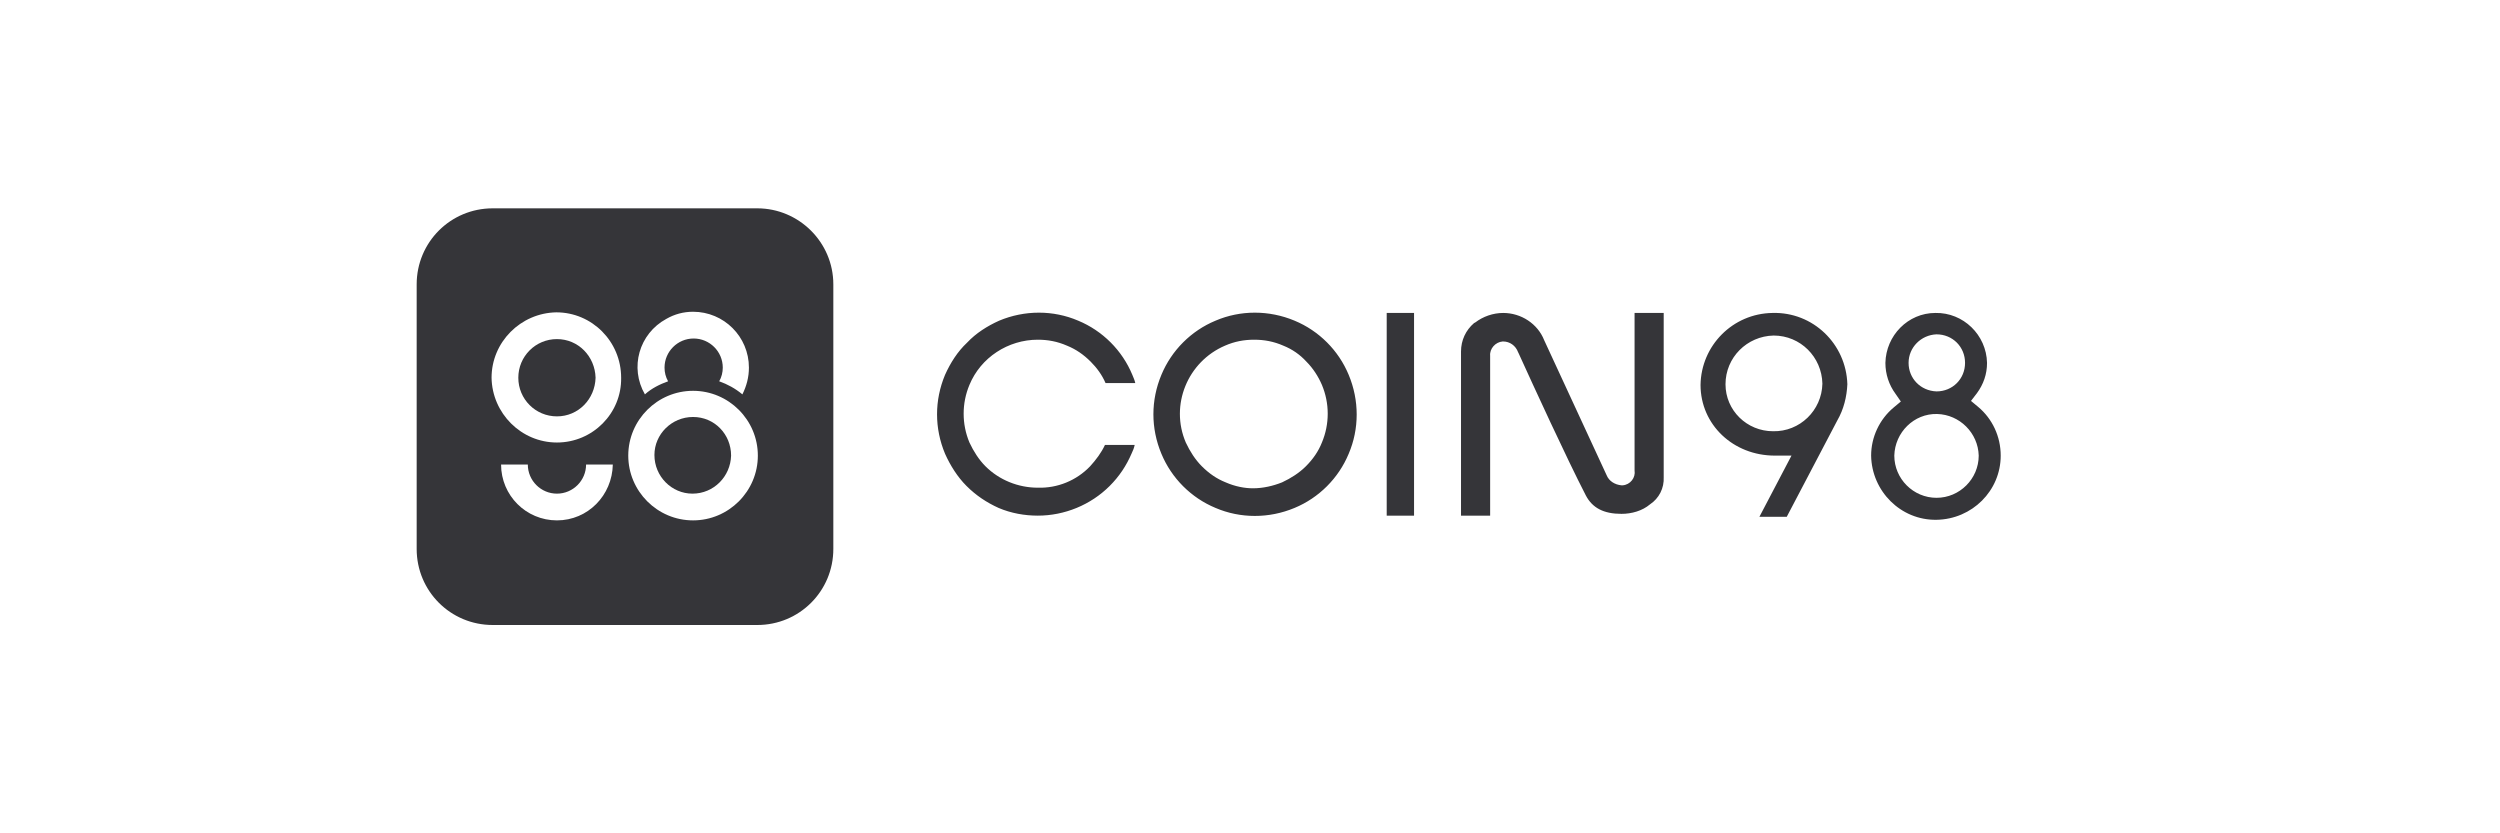 <svg width="144" height="48" viewBox="0 0 144 48" fill="none" xmlns="http://www.w3.org/2000/svg">
    <g clip-path="url(#clip0_18875_40370)">
        <path d="M70.596 27.783C70.082 27.578 69.638 27.27 69.227 26.859C68.85 26.482 68.542 26.003 68.302 25.489C67.378 23.333 68.405 20.833 70.562 19.909C71.11 19.669 71.657 19.567 72.24 19.567C72.822 19.567 73.369 19.669 73.917 19.909C74.431 20.114 74.876 20.422 75.252 20.833C75.629 21.21 75.937 21.689 76.142 22.169C76.588 23.23 76.588 24.428 76.142 25.489C75.937 26.003 75.629 26.448 75.218 26.859C74.841 27.236 74.362 27.544 73.849 27.783C73.335 27.989 72.753 28.126 72.171 28.126C71.692 28.126 71.144 28.023 70.596 27.783ZM70.014 18.471C68.61 19.053 67.481 20.183 66.898 21.587C66.282 23.059 66.282 24.668 66.898 26.14C67.481 27.544 68.61 28.674 70.014 29.256C71.452 29.872 73.095 29.872 74.568 29.256C75.971 28.674 77.101 27.544 77.683 26.14C78.299 24.702 78.299 23.059 77.683 21.587C77.101 20.183 75.971 19.053 74.568 18.471C73.095 17.855 71.452 17.855 70.014 18.471ZM57.552 18.471C56.867 18.779 56.217 19.19 55.703 19.738C55.155 20.251 54.744 20.902 54.436 21.587C53.82 23.059 53.82 24.668 54.436 26.14C54.744 26.825 55.155 27.475 55.669 27.989C56.217 28.537 56.833 28.947 57.518 29.256C58.237 29.564 59.024 29.701 59.777 29.701C61.318 29.701 62.824 29.084 63.92 27.989C64.468 27.441 64.879 26.825 65.187 26.106C65.255 25.969 65.324 25.798 65.358 25.627H63.646C63.441 26.072 63.133 26.482 62.79 26.859C62.003 27.681 60.907 28.126 59.777 28.091C58.647 28.091 57.552 27.646 56.764 26.859C56.388 26.482 56.08 26.003 55.84 25.489C55.395 24.428 55.395 23.23 55.84 22.169C56.49 20.594 58.065 19.567 59.777 19.567C60.359 19.567 60.907 19.669 61.455 19.909C61.968 20.114 62.413 20.422 62.824 20.833C63.167 21.176 63.475 21.587 63.68 22.066H65.392C65.358 21.895 65.289 21.758 65.221 21.587C64.639 20.183 63.509 19.053 62.105 18.471C60.667 17.855 59.024 17.855 57.552 18.471ZM79.874 29.701H81.449V18.026H79.874V29.701ZM99.389 22.134C99.389 20.594 100.622 19.361 102.162 19.327C103.703 19.327 104.936 20.559 104.97 22.1C104.936 23.641 103.669 24.873 102.128 24.839C100.622 24.839 99.389 23.641 99.389 22.134ZM97.951 22.169C97.951 24.462 99.834 26.243 102.231 26.243H103.19L101.341 29.769H102.916L105.826 24.223C106.202 23.572 106.374 22.853 106.408 22.134C106.339 19.806 104.422 17.957 102.094 18.026C99.8 18.06 97.986 19.909 97.951 22.169ZM109.112 26.243C109.147 24.907 110.242 23.812 111.578 23.846C112.879 23.88 113.94 24.942 113.974 26.243C113.974 27.578 112.879 28.674 111.543 28.674C110.208 28.674 109.112 27.578 109.112 26.243ZM109.934 20.902C109.934 20.012 110.653 19.293 111.543 19.258C112.468 19.258 113.187 19.977 113.187 20.902C113.187 21.826 112.468 22.545 111.543 22.545C110.619 22.511 109.934 21.792 109.934 20.902ZM108.599 20.902C108.599 21.552 108.804 22.169 109.181 22.682L109.489 23.127L109.078 23.47C108.257 24.154 107.777 25.181 107.777 26.243C107.811 28.297 109.489 29.975 111.543 29.94C113.598 29.906 115.241 28.263 115.241 26.243C115.241 25.147 114.762 24.12 113.94 23.435L113.529 23.093L113.871 22.648C114.248 22.134 114.453 21.552 114.453 20.902C114.419 19.293 113.084 17.992 111.475 18.026C109.9 18.026 108.633 19.327 108.599 20.902ZM94.151 18.026V27.099C94.219 27.509 93.911 27.92 93.466 27.955C93.432 27.955 93.398 27.955 93.398 27.955C93.021 27.92 92.679 27.715 92.542 27.373L88.947 19.601C88.57 18.642 87.612 18.026 86.585 18.026C86.003 18.026 85.421 18.231 84.975 18.574C84.941 18.574 84.941 18.608 84.907 18.608C84.428 19.019 84.154 19.601 84.154 20.251V29.701H85.832V20.491C85.797 20.08 86.14 19.703 86.55 19.669H86.585C86.961 19.669 87.304 19.909 87.441 20.285L87.475 20.354C88.331 22.237 90.214 26.346 91.344 28.537C91.72 29.256 92.371 29.598 93.398 29.598C93.98 29.598 94.596 29.427 95.041 29.05C95.555 28.708 95.863 28.126 95.829 27.475V18.026H94.151Z" fill="#030308" fill-opacity="0.8"/>
        <path d="M39.92 24.018C38.688 24.018 37.695 25.01 37.695 26.209C37.695 27.441 38.688 28.434 39.886 28.434C41.118 28.434 42.077 27.441 42.111 26.243C42.111 25.01 41.153 24.018 39.92 24.018Z" fill="#030308" fill-opacity="0.8"/>
        <path d="M32.08 19.532C30.847 19.532 29.855 20.525 29.855 21.758C29.855 22.99 30.847 23.983 32.08 23.983C33.312 23.983 34.271 22.99 34.305 21.758C34.271 20.525 33.312 19.532 32.08 19.532Z" fill="#030308" fill-opacity="0.8"/>
        <path d="M43.618 12H28.382C25.951 12 24 13.951 24 16.382V31.618C24 34.048 25.951 36 28.382 36H43.618C46.048 36 48 34.048 48 31.618V16.382C48 13.951 46.014 12 43.618 12ZM38.38 18.368C38.859 18.094 39.372 17.957 39.92 17.957C41.7 17.957 43.138 19.395 43.138 21.175C43.138 21.723 43.001 22.237 42.762 22.716C42.351 22.374 41.906 22.134 41.426 21.963C41.563 21.723 41.632 21.449 41.632 21.175C41.632 20.251 40.879 19.498 39.954 19.498C39.03 19.498 38.277 20.251 38.277 21.175C38.277 21.449 38.345 21.723 38.482 21.963C38.003 22.134 37.523 22.374 37.147 22.716C36.257 21.175 36.805 19.224 38.38 18.368ZM32.08 29.974C30.3 29.974 28.862 28.536 28.862 26.756H30.402C30.402 27.68 31.155 28.434 32.08 28.434C33.004 28.434 33.758 27.68 33.758 26.756H35.298C35.264 28.536 33.86 29.974 32.08 29.974ZM32.08 25.489C30.026 25.489 28.348 23.812 28.314 21.758C28.314 19.703 29.991 18.026 32.046 17.991C34.1 17.991 35.778 19.669 35.778 21.758C35.812 23.812 34.134 25.489 32.08 25.489ZM39.92 29.974C37.866 29.974 36.188 28.297 36.188 26.242C36.188 24.188 37.866 22.511 39.92 22.511C41.974 22.511 43.652 24.188 43.652 26.242C43.652 28.297 41.974 29.974 39.92 29.974Z" fill="#030308" fill-opacity="0.8"/>
    </g>
    <defs>
        <clipPath id="clip0_18875_40370">
            <rect width="91.31" height="24" fill="white" transform="translate(24 12)"/>
        </clipPath>
    </defs>
</svg>
